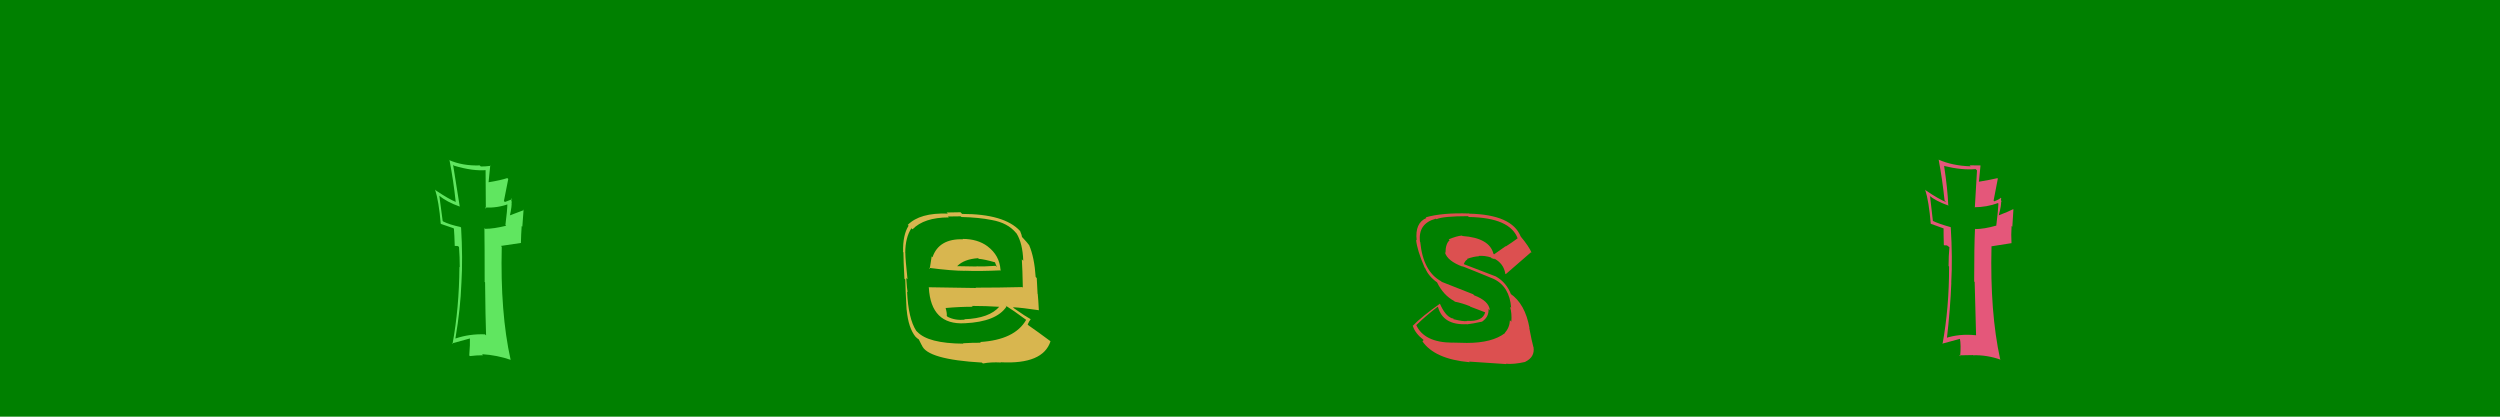 <svg xmlns="http://www.w3.org/2000/svg" width="300" height="50" viewBox="0,0,300,50"><rect width="100%" height="100%" fill="green"/><path fill="#d8b64f" d="M115.37 28.52L115.43 28.58L115.56 28.71Q112.66 28.63 111.90 30.87L111.86 30.83L111.80 30.77Q111.68 31.61 111.57 32.25L111.55 32.24L111.46 32.14Q114.21 32.50 115.85 32.50L115.68 32.33L115.84 32.49Q117.54 32.56 120.13 32.44L120.09 32.40L120.06 32.37Q119.94 30.65 118.53 29.58L118.60 29.65L118.51 29.56Q117.31 28.67 115.52 28.67ZM115.45 41.09L115.60 41.23L115.61 41.24Q111.35 41.21 110.06 39.80L110.12 39.87L109.95 39.70Q109.00 38.25 108.85 34.98L108.93 35.05L108.93 35.06Q108.83 34.73 108.75 33.36L108.86 33.47L108.90 33.50Q108.64 31.07 108.64 30.35L108.70 30.42L108.63 30.34Q108.64 28.49 109.37 27.39L109.45 27.47L109.50 27.52Q110.89 26.09 113.86 26.09L113.75 25.98L115.29 25.96L115.37 26.04Q117.47 26.09 119.00 26.40L118.97 26.36L119.00 26.40Q120.94 26.74 121.93 27.96L122.00 28.03L121.99 28.02Q122.72 29.20 122.79 31.29L122.78 31.28L122.62 31.12Q122.70 32.35 122.74 34.52L122.76 34.54L122.67 34.45Q119.85 34.52 117.07 34.52L117.12 34.56L111.43 34.47L111.46 34.51Q111.71 39.02 115.78 38.79L115.60 38.61L115.79 38.79Q119.57 38.61 120.78 36.79L120.69 36.69L120.66 36.66Q121.55 37.21 123.15 38.39L123.11 38.35L123.14 38.38Q121.77 40.78 117.62 41.04L117.73 41.16L117.70 41.13Q116.92 41.11 115.55 41.19ZM117.86 43.54L117.93 43.60L117.94 43.62Q118.90 43.43 120.12 43.50L120.21 43.59L120.09 43.47Q125.15 43.74 126.06 40.96L125.96 40.86L126.02 40.92Q124.53 39.81 123.43 39.05L123.33 38.95L123.32 38.94Q123.49 38.54 123.68 38.31L123.78 38.41L123.66 38.29Q123.07 37.97 121.70 37.01L121.51 36.83L121.56 36.87Q122.63 36.92 124.69 37.23L124.71 37.25L124.66 37.20Q124.60 35.96 124.53 35.28L124.51 35.26L124.41 33.37L124.28 33.24Q124.13 30.89 123.49 29.40L123.54 29.45L123.49 29.41Q123.29 29.13 122.72 28.52L122.67 28.47L122.64 28.44Q122.64 28.28 122.41 27.71L122.39 27.69L122.40 27.71Q120.52 25.67 115.45 25.67L115.26 25.47L113.60 25.50L113.74 25.63Q110.38 25.51 108.93 26.99L108.97 27.02L109.03 27.09Q108.33 28.18 108.37 30.23L108.28 30.14L108.41 30.28Q108.41 31.19 108.53 33.44L108.49 33.40L108.63 33.54Q108.67 35.11 108.79 37.16L108.77 37.15L108.80 37.17Q109.00 39.35 109.87 40.42L109.82 40.36L109.94 40.48Q110.08 40.62 110.27 40.74L110.25 40.72L110.60 41.41L110.62 41.43Q111.25 43.13 117.84 43.51ZM115.77 38.36L115.83 38.42L115.78 38.36Q114.64 38.48 113.72 38.02L113.72 38.02L113.61 37.91Q113.66 37.62 113.47 36.94L113.35 36.81L113.49 36.96Q115.13 36.81 116.73 36.81L116.72 36.80L116.63 36.71Q118.31 36.71 119.98 36.82L120.04 36.88L119.94 36.78Q118.73 38.20 115.72 38.31ZM117.35 30.96L117.30 30.90L117.45 31.06Q118.12 31.11 119.45 31.49L119.37 31.41L119.49 31.72L119.63 32.05L119.48 31.90Q118.09 32.00 117.18 31.96L117.31 32.09L117.20 31.98Q114.91 31.94 114.87 31.94L114.86 31.92L114.87 31.93Q115.70 31.09 117.38 30.98Z"/><path fill="#e4577a" d="M237.00 40.12L237.03 40.15L237.11 40.23Q235.11 40.02 233.43 40.59L233.52 40.68L233.61 40.77Q234.04 37.05 234.16 33.93L234.09 33.86L234.15 33.92Q234.32 30.93 234.09 27.28L234.13 27.32L234.06 27.25Q232.65 26.86 231.88 26.48L231.95 26.55L231.61 23.58L231.50 23.46Q232.27 24.12 233.87 24.69L233.95 24.78L233.79 24.62Q233.71 22.63 233.29 19.89L233.30 19.90L233.32 19.92Q235.44 20.44 237.08 20.29L237.24 20.45L236.98 24.91L236.94 24.87Q238.41 24.86 239.75 24.37L239.68 24.30L239.81 24.43Q239.77 25.35 239.55 27.10L239.58 27.13L239.53 27.08Q238.07 27.49 237.04 27.49L237.04 27.48L237.00 27.44Q236.90 29.52 236.90 33.78L237.05 33.93L236.96 33.84Q237.06 38.08 237.13 40.25ZM240.26 23.89L240.23 23.86L240.10 23.73Q239.92 23.93 239.31 24.16L239.23 24.08L239.74 21.43L239.69 21.38Q238.80 21.59 237.39 21.82L237.57 22.00L237.46 21.89Q237.51 21.25 237.66 19.88L237.56 19.78L237.63 19.85Q236.94 19.84 236.36 19.84L236.56 20.04L236.48 19.96Q234.28 19.89 232.64 19.16L232.69 19.21L232.64 19.16Q233.09 21.59 233.35 24.06L233.36 24.07L233.54 24.25Q232.65 23.90 231.13 22.87L231.06 22.80L231.02 22.76Q231.47 24.16 231.69 26.86L231.62 26.78L231.69 26.85Q232.05 26.99 233.23 27.41L233.30 27.47L233.23 27.40Q233.22 28.00 233.26 29.41L233.28 29.43L233.64 29.45L233.92 29.66L233.93 29.66Q233.83 30.74 233.83 31.92L233.84 31.93L233.89 31.99Q233.90 36.95 233.10 41.29L233.11 41.30L233.06 41.24Q233.30 41.18 235.24 40.65L235.12 40.52L235.18 40.58Q235.34 41.39 235.22 42.76L235.11 42.65L235.10 42.64Q235.95 42.61 236.75 42.61L236.81 42.67L236.76 42.63Q238.43 42.58 240.07 43.16L240.17 43.26L240.02 43.10Q238.79 37.50 238.98 29.58L238.96 29.56L241.36 29.18L241.38 29.20Q241.32 28.15 241.39 27.12L241.48 27.21L241.61 25.12L241.58 25.10Q241.03 25.39 239.85 25.84L239.89 25.88L239.85 25.84Q240.19 24.55 240.12 24.20L240.21 24.30L240.22 24.31Q240.07 23.97 240.15 23.78Z"/><path fill="#60e660" d="M58.18 40.11L58.19 40.11L58.20 40.12Q56.34 40.05 54.66 40.62L54.81 40.76L54.65 40.60Q55.26 37.06 55.37 33.94L55.38 33.95L55.37 33.95Q55.55 30.97 55.33 27.31L55.25 27.24L55.26 27.24Q53.95 26.96 53.19 26.58L53.12 26.52L52.72 23.49L52.72 23.48Q53.57 24.22 55.17 24.79L55.15 24.78L55.17 24.79Q54.79 22.51 54.37 19.77L54.45 19.85L54.48 19.88Q56.76 20.56 58.39 20.41L58.27 20.29L58.30 25.04L58.18 24.91Q59.72 24.97 61.05 24.47L61.04 24.46L60.89 24.31Q60.88 25.25 60.65 27.00L60.70 27.05L60.74 27.09Q59.24 27.46 58.21 27.46L58.22 27.46L58.13 27.37Q58.16 29.58 58.16 33.84L58.07 33.75L58.21 33.88Q58.25 38.08 58.33 40.25ZM61.44 23.87L61.48 23.91L61.47 23.90Q61.20 24.01 60.59 24.24L60.47 24.12L60.99 21.48L60.88 21.37Q60.05 21.64 58.64 21.87L58.70 21.93L58.63 21.86Q58.68 21.22 58.83 19.85L58.85 19.87L58.88 19.90Q58.27 19.98 57.70 19.98L57.60 19.88L57.57 19.85Q55.51 19.92 53.87 19.20L53.79 19.12L53.95 19.27Q54.42 21.72 54.68 24.19L54.64 24.15L54.74 24.25Q53.86 23.90 52.33 22.87L52.19 22.73L52.21 22.75Q52.66 24.15 52.89 26.85L52.73 26.69L52.91 26.87Q53.22 26.96 54.40 27.38L54.40 27.38L54.47 27.45Q54.53 28.11 54.57 29.52L54.56 29.51L54.91 29.52L55.09 29.63L55.08 29.62Q55.17 30.88 55.17 32.07L55.07 31.97L55.13 32.03Q55.10 36.95 54.30 41.29L54.20 41.19L54.23 41.21Q54.47 41.15 56.41 40.61L56.42 40.62L56.39 40.60Q56.42 41.28 56.31 42.65L56.27 42.61L56.39 42.73Q57.17 42.63 57.97 42.63L58.01 42.67L57.84 42.50Q59.67 42.62 61.31 43.19L61.20 43.09L61.27 43.15Q60.02 37.53 60.21 29.61L60.11 29.51L62.54 29.15L62.51 29.13Q62.53 28.15 62.60 27.13L62.68 27.20L62.83 25.15L62.89 25.20Q62.27 25.42 61.09 25.88L61.22 26.01L61.17 25.96Q61.46 24.61 61.38 24.27L61.32 24.21L61.44 24.32Q61.31 24.00 61.38 23.81Z"/><path fill="#dc5050" d="M176.01 41.13L176.03 41.15L174.27 41.11L174.29 41.12Q170.88 41.10 169.93 38.97L170.06 39.10L169.96 39.01Q171.08 37.91 172.52 36.81L172.67 36.95L172.56 36.84Q173.17 39.05 176.02 38.90L176.07 38.95L176.04 38.92Q176.80 38.83 177.82 38.60L177.90 38.68L177.83 38.61Q178.69 38.03 178.62 37.08L178.74 37.20L178.78 37.23Q178.69 36.12 176.90 35.44L176.78 35.31L173.00 33.82L172.95 33.76Q170.77 32.58 170.43 29.04L170.40 29.01L170.40 29.01Q170.14 26.81 172.31 26.24L172.40 26.33L172.37 26.30Q173.19 25.94 176.16 25.94L176.29 26.07L176.26 26.04Q181.22 26.12 182.13 28.63L181.96 28.47L182.10 28.61Q181.42 29.11 180.70 29.57L180.68 29.54L179.29 30.52L179.21 30.44Q178.73 28.55 175.49 28.32L175.43 28.25L175.44 28.27Q174.86 28.30 173.84 28.72L173.88 28.76L173.95 28.83Q173.46 29.25 173.46 30.35L173.28 30.17L173.39 30.29Q173.69 31.32 175.52 32.00L175.50 31.98L175.46 31.94Q176.58 32.37 179.24 33.47L179.18 33.41L179.24 33.47Q181.15 34.39 181.34 36.94L181.36 36.96L181.21 36.82Q181.44 37.61 181.36 38.60L181.21 38.45L181.19 38.43Q181.15 39.31 180.58 39.95L180.62 39.99L180.60 39.97Q179.07 41.15 176.03 41.15ZM180.76 43.71L180.86 43.81L180.70 43.65Q181.66 43.74 183.03 43.43L183.07 43.47L183.02 43.42Q184.21 42.85 184.02 41.64L184.02 41.64L184.00 41.62Q183.81 40.94 183.51 39.34L183.57 39.40L183.54 39.37Q183.02 36.45 181.23 35.23L181.22 35.23L181.32 35.32Q180.78 33.91 179.53 33.19L179.40 33.06L179.52 33.18Q178.17 32.66 175.69 31.71L175.62 31.65L175.66 31.68Q175.83 31.24 176.10 31.13L176.20 31.23L176.04 31.07Q176.82 30.78 177.47 30.75L177.30 30.58L177.43 30.71Q178.20 30.65 178.96 30.91L178.97 30.92L178.93 30.96L179.11 31.02L179.40 31.12L179.20 30.96L179.24 30.99Q180.45 31.60 180.64 32.86L180.53 32.74L180.69 32.90Q181.82 31.94 183.72 30.27L183.75 30.29L183.81 30.36Q183.48 29.57 182.49 28.39L182.58 28.48L182.48 28.37Q181.42 25.75 176.31 25.64L176.16 25.49L176.30 25.62Q173.07 25.51 171.09 26.08L171.17 26.16L171.17 26.16Q169.77 26.75 170.00 28.84L169.89 28.73L169.93 28.77Q170.05 30.03 170.96 32.12L170.97 32.13L171.02 32.18Q171.44 33.18 172.47 33.90L172.59 34.02L172.44 33.87Q173.20 35.43 174.50 36.12L174.44 36.06L174.58 36.20Q175.42 36.36 176.38 36.74L176.44 36.80L178.28 37.50L178.23 37.45Q177.95 38.62 176.01 38.50L176.09 38.58L176.03 38.53Q175.62 38.60 174.40 38.30L174.38 38.28L174.40 38.15L174.25 38.23L174.20 38.18Q173.41 37.89 172.77 36.40L172.74 36.37L172.80 36.44Q170.63 37.96 169.53 39.10L169.41 38.98L169.54 39.12Q169.82 40.01 170.85 40.81L170.84 40.79L170.70 40.96L170.67 40.93Q172.14 43.09 176.37 43.47L176.25 43.35L176.29 43.39Q177.50 43.46 180.74 43.69Z"/></svg>